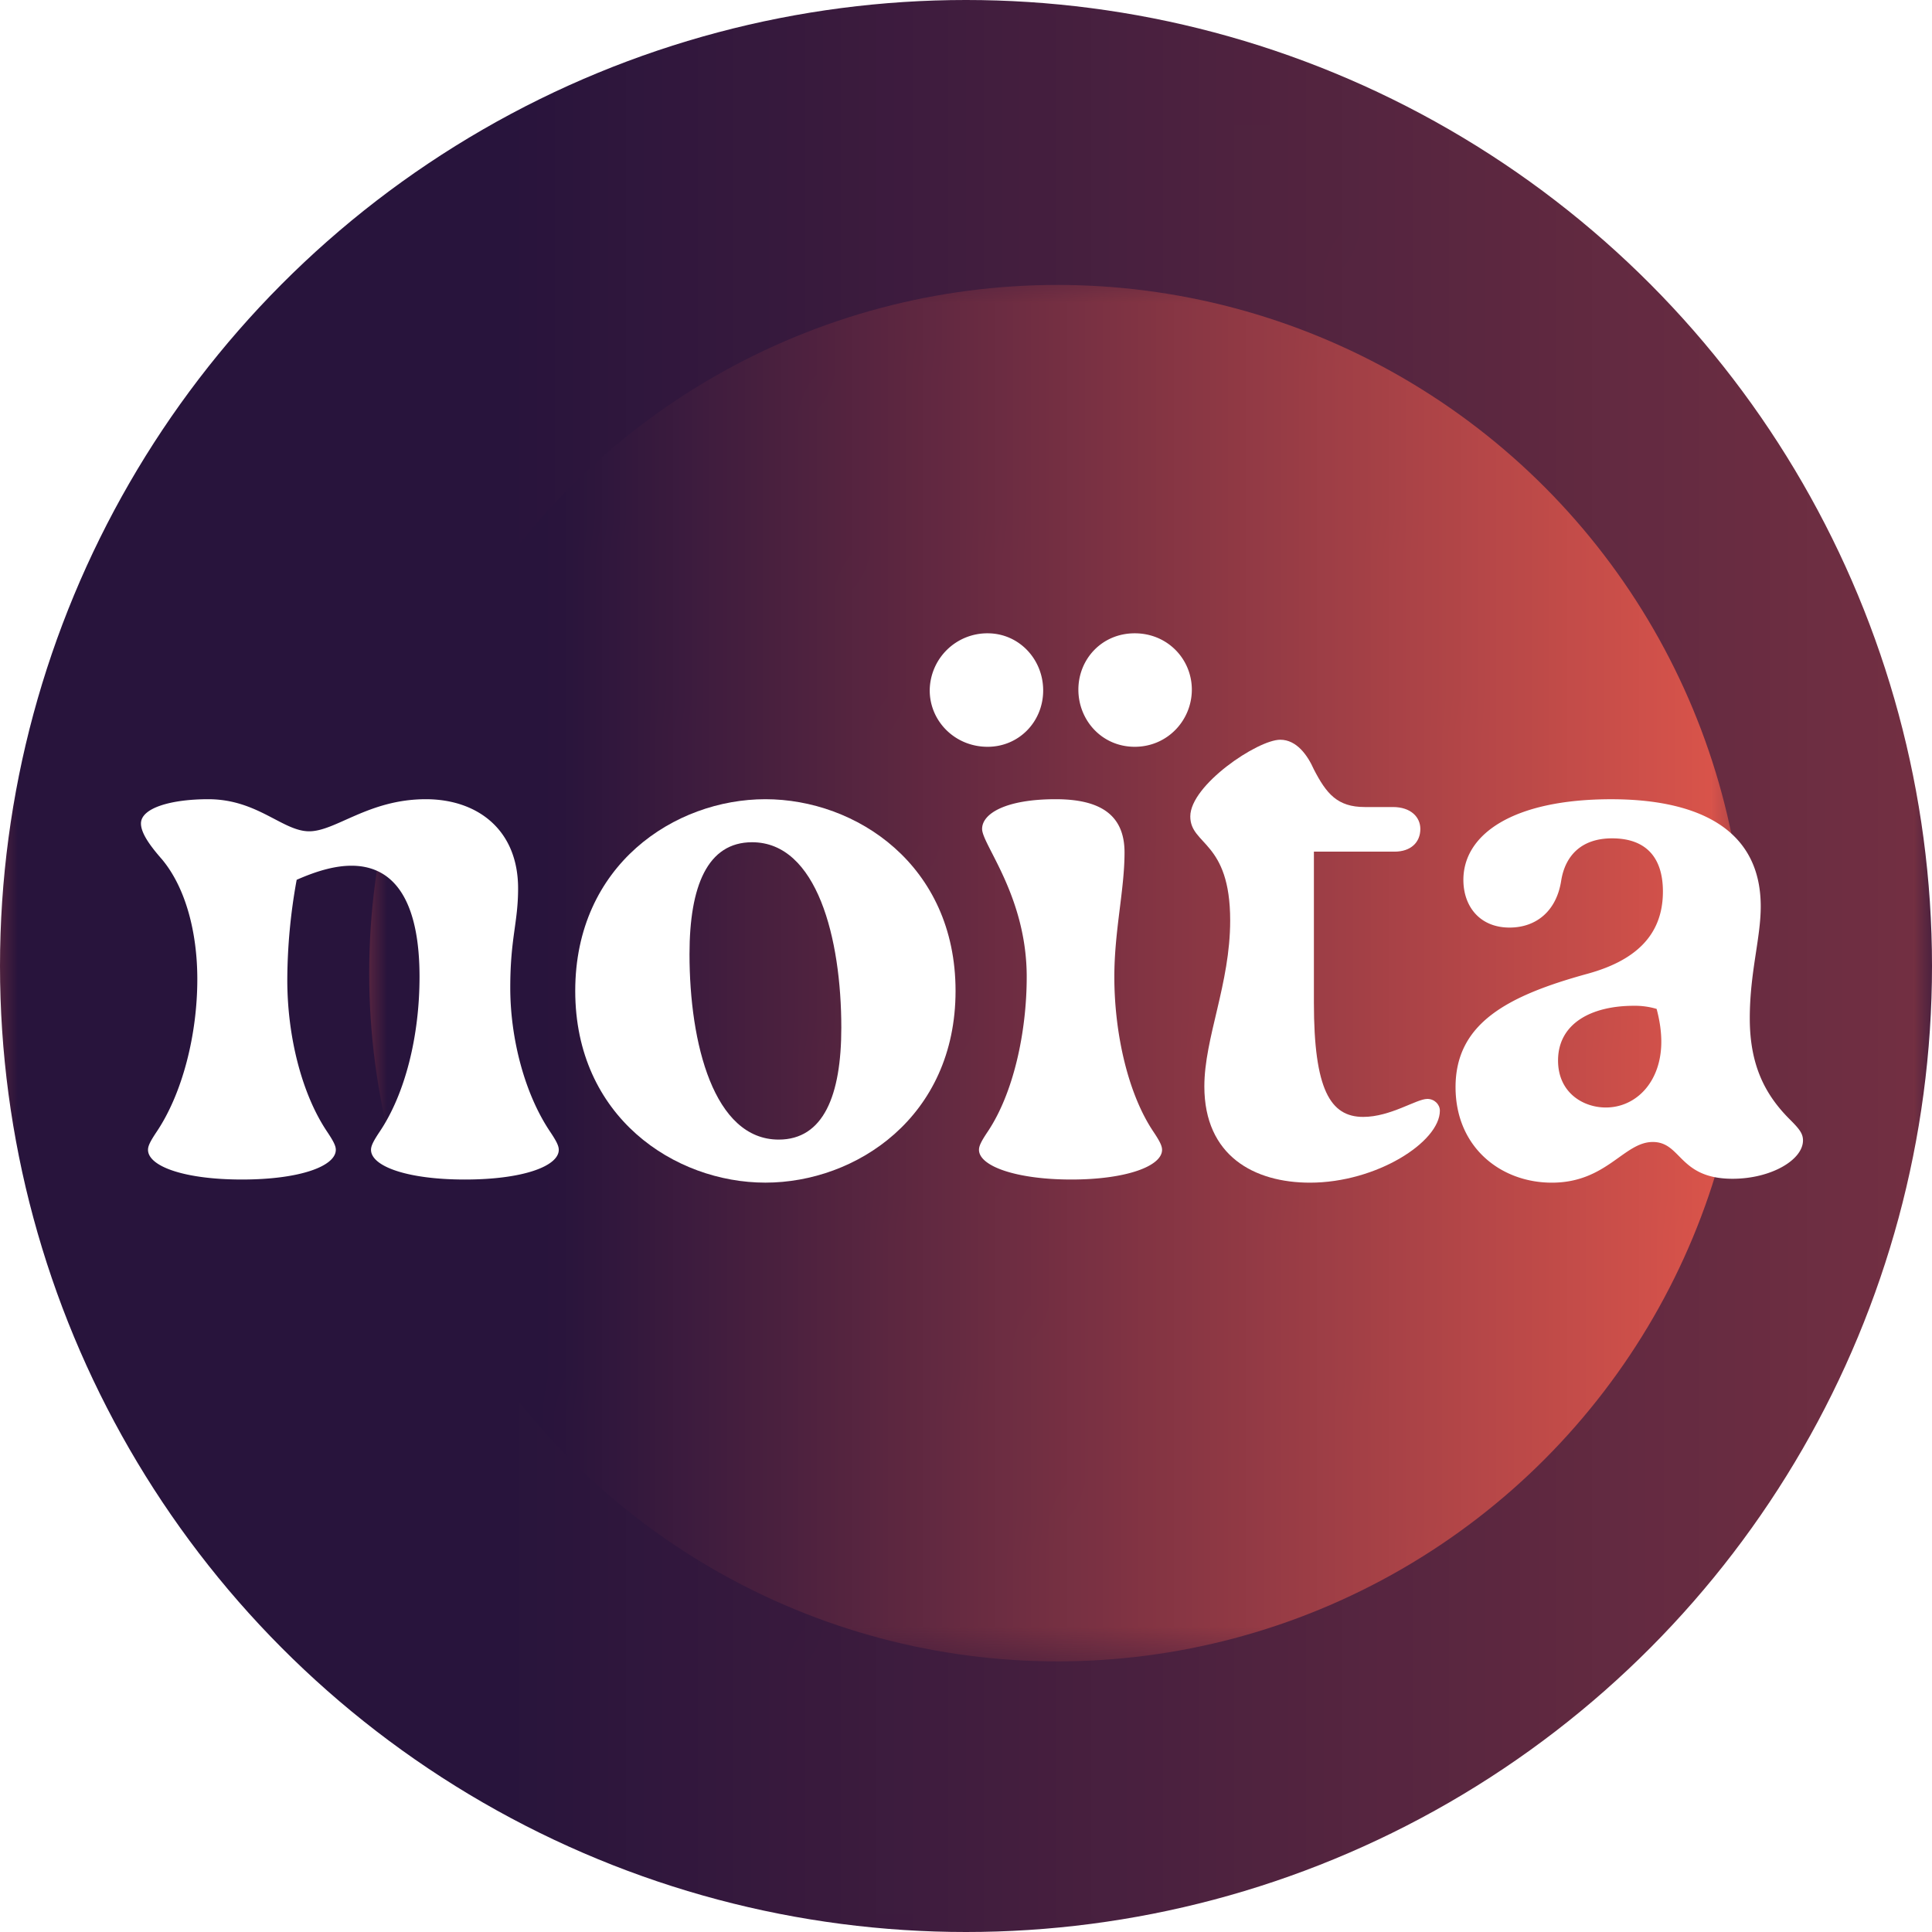 <svg width="54" xmlns="http://www.w3.org/2000/svg" height="54" fill="none"><g data-testid="Noïta Logo Vektor" style="fill: rgb(0, 0, 0);"><g data-testid="Ebene_1" style="fill: rgb(0, 0, 0);"><g data-testid="svg-circle"><defs><linearGradient id="a" x1=".255" y1=".504" x2=".994" y2=".506"><stop offset="0" stop-color="#28143C"/><stop offset="1" stop-color="#733042"/></linearGradient><pattern patternUnits="userSpaceOnUse" x="0" y="0" width="54" height="54" id="b"><rect width="54" height="54" style="fill: url(&quot;#a&quot;);"/></pattern></defs><g class="fills"><circle cx="27" cy="27" fill="url(#b)" class="cls-3" r="27"/></g></g><g data-testid="svg-circle"><defs><linearGradient id="c" x1=".132" y1=".498" x2=".99" y2=".501"><stop offset="0" stop-color="#28143C"/><stop offset="1" stop-color="#DC554B"/></linearGradient><pattern patternUnits="userSpaceOnUse" x="10.319" y="7.965" width="38.471" height="38.471" id="d"><rect width="38.471" height="38.471" style="fill: url(&quot;#c&quot;);"/></pattern></defs><g class="fills"><circle cx="29.555" cy="27.2" fill="url(#d)" class="cls-2" r="19.236"/></g></g><g class="fills" data-testid="svg-path"><path d="M4.137 32.137c0-.11.066-.241.241-.503.721-1.072 1.137-2.712 1.137-4.265 0-1.313-.328-2.559-.985-3.347-.306-.349-.59-.721-.59-1.005 0-.438.853-.679 1.881-.679 1.378 0 2.078.897 2.821.897.743 0 1.662-.897 3.259-.897 1.443 0 2.58.853 2.58 2.493 0 .963-.219 1.379-.219 2.778 0 1.4.394 2.953 1.116 4.025.175.262.24.393.24.503 0 .459-1.005.831-2.624.831-1.618 0-2.624-.372-2.624-.831 0-.11.065-.241.24-.503.722-1.072 1.116-2.69 1.116-4.331 0-2.012-.634-3.106-1.903-3.106-.437 0-.94.132-1.531.394a15.825 15.825 0 0 0-.262 2.8c0 1.553.394 3.171 1.115 4.243.175.262.241.393.241.503 0 .459-1.006.831-2.624.831-1.619 0-2.625-.372-2.625-.831Z" class="cls-1" style="fill: rgb(255, 255, 255); fill-opacity: 1;"/></g><g class="fills" data-testid="svg-path"><path d="M16.078 27.696c0-3.521 2.778-5.358 5.315-5.358 2.537 0 5.315 1.837 5.315 5.358s-2.778 5.359-5.315 5.359c-2.537 0-5.315-1.837-5.315-5.359Zm5.687 4.156c1.247 0 1.75-1.225 1.75-3.128 0-2.493-.678-5.183-2.494-5.183-1.246 0-1.749 1.224-1.749 3.127 0 2.494.677 5.184 2.493 5.184Z" class="cls-1" style="fill: rgb(255, 255, 255); fill-opacity: 1;"/></g><g class="fills" data-testid="svg-path"><path d="M27.604 17.701c.875 0 1.553.722 1.553 1.597 0 .874-.678 1.575-1.553 1.575-.919 0-1.618-.722-1.618-1.575a1.61 1.61 0 0 1 1.618-1.597Zm-.241 14.436c0-.11.066-.241.241-.503.721-1.072 1.093-2.778 1.093-4.331 0-2.253-1.247-3.696-1.247-4.134 0-.437.678-.831 2.056-.831 1.247 0 1.925.438 1.925 1.488s-.285 2.187-.285 3.477c0 1.553.372 3.259 1.094 4.331.175.262.24.393.24.503 0 .459-1.006.831-2.537.831s-2.581-.372-2.58-.831Zm4.353-14.436c.918 0 1.596.722 1.596 1.575s-.678 1.597-1.596 1.597c-.919 0-1.575-.744-1.575-1.597 0-.852.656-1.575 1.575-1.575Z" class="cls-1" style="fill: rgb(255, 255, 255); fill-opacity: 1;"/></g><g class="fills" data-testid="svg-path"><path d="M33.662 30.365c0-1.356.722-2.866.722-4.637 0-2.23-1.115-2.099-1.115-2.909 0-.874 1.881-2.143 2.515-2.143.459 0 .765.437.94.831.35.678.656 1.05 1.422 1.05h.787c.503 0 .766.284.766.612 0 .372-.263.635-.722.635h-2.253v4.221c0 2.427.459 3.193 1.378 3.193.765 0 1.487-.503 1.793-.503.197 0 .35.154.35.328 0 .875-1.772 2.013-3.631 2.013-1.553 0-2.952-.744-2.952-2.691Z" class="cls-1" style="fill: rgb(255, 255, 255); fill-opacity: 1;"/></g><g class="fills" data-testid="svg-path"><path d="M40.683 30.387c0-1.794 1.465-2.559 3.696-3.172 1.269-.35 2.1-1.028 2.1-2.296 0-.962-.481-1.487-1.422-1.487-.874 0-1.312.503-1.421 1.181-.131.853-.7 1.313-1.444 1.313-.831 0-1.29-.591-1.29-1.334 0-1.269 1.378-2.253 4.133-2.253 2.253 0 4.178.722 4.178 2.996 0 .897-.306 1.837-.306 3.128 0 1.291.415 2.122 1.115 2.821.263.263.372.394.372.591 0 .547-.897 1.072-1.968 1.072-1.51 0-1.422-1.028-2.231-1.028-.809 0-1.29 1.137-2.821 1.137-1.422 0-2.69-.985-2.691-2.669Zm4.199.568c.853 0 1.552-.722 1.552-1.837 0-.285-.043-.591-.131-.919a2.132 2.132 0 0 0-.634-.087c-1.203 0-2.121.502-2.121 1.53 0 .897.699 1.313 1.334 1.313Z" class="cls-1" style="fill: rgb(255, 255, 255); fill-opacity: 1;"/></g></g></g></svg>